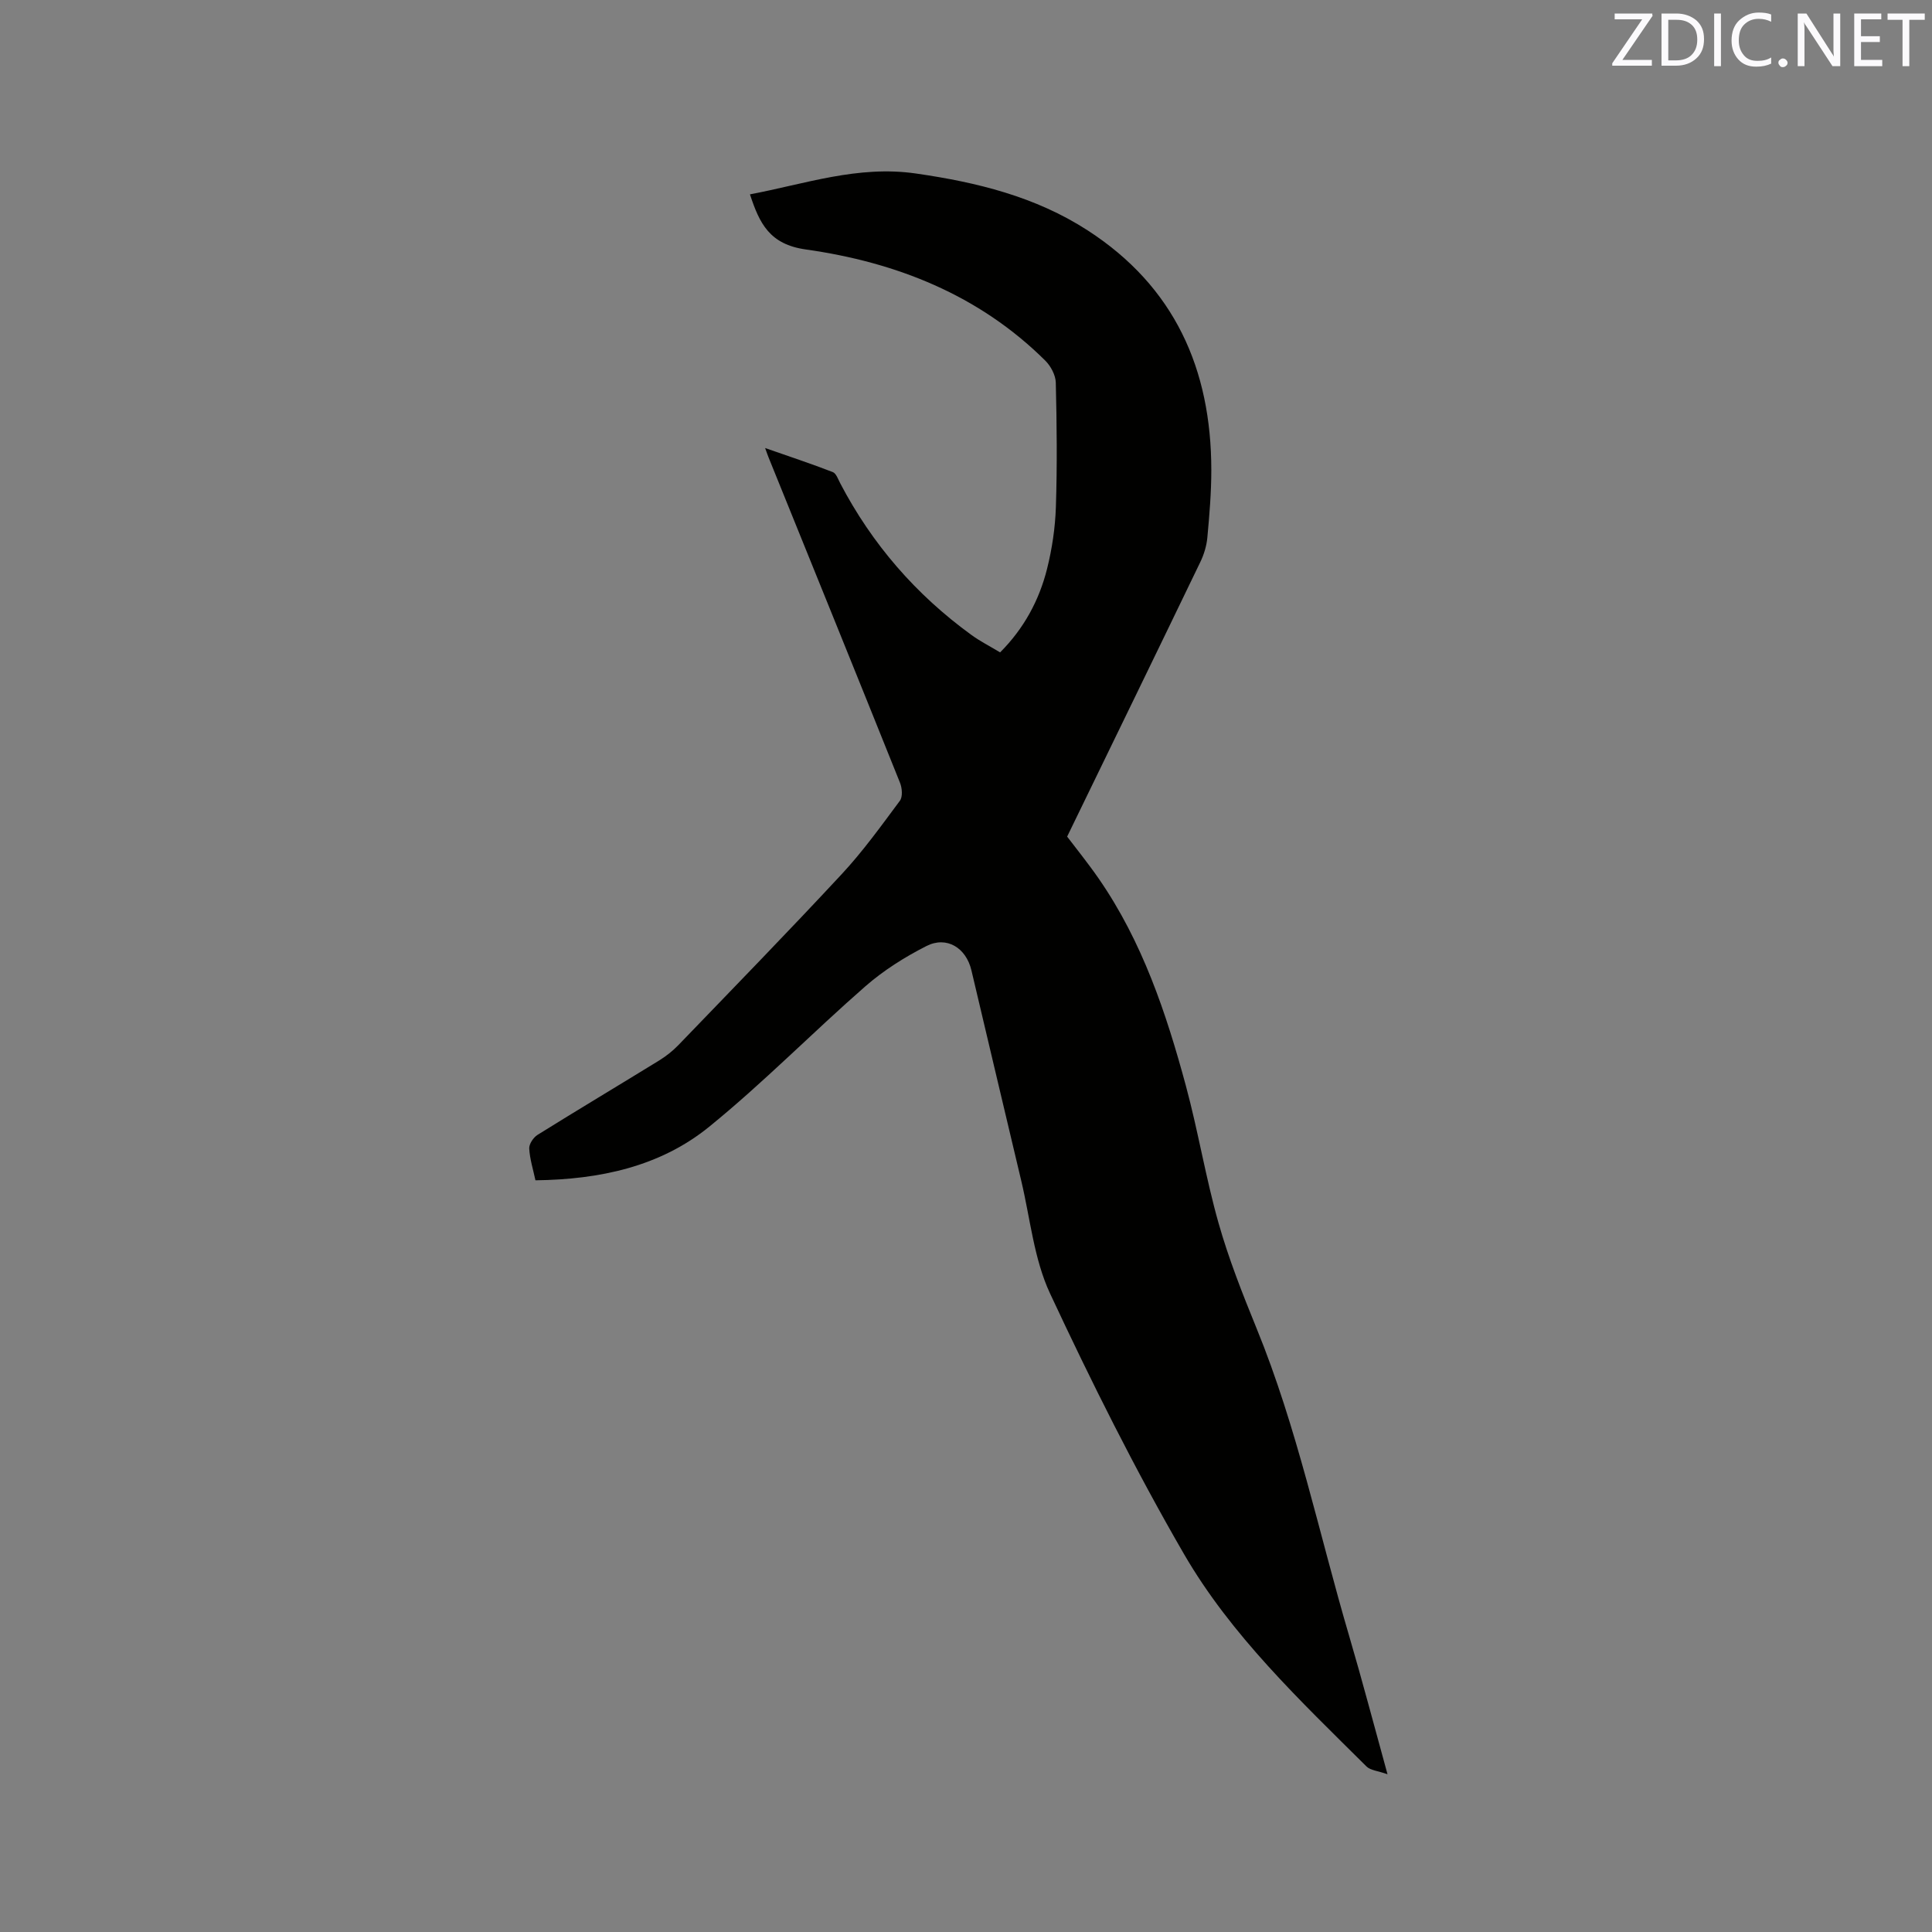 <svg enable-background="new 0 0 400 400" viewBox="0 0 400 400" xmlns="http://www.w3.org/2000/svg"><rect x="0" y="0" width="400" height="400" fill="#808080" stroke="none"/><path d="m287.27 367.34c-2-.71-3.52-.8-4.34-1.6-13.77-13.68-28.04-27.15-37.82-44.03-10.12-17.47-19.16-35.61-27.71-53.91-3.34-7.15-4.1-15.51-5.96-23.33-3.46-14.52-6.88-29.05-10.32-43.58-1.1-4.66-5.12-7.16-9.32-5.02-4.47 2.27-8.85 5.03-12.62 8.32-10.92 9.54-21.11 19.96-32.35 29.09-10.19 8.28-22.7 10.92-35.97 11.09-.49-2.28-1.17-4.41-1.29-6.58-.05-.92.85-2.28 1.71-2.82 8.36-5.21 16.82-10.26 25.21-15.42 1.42-.88 2.78-1.95 3.94-3.15 11.33-11.76 22.73-23.46 33.84-35.42 4.39-4.72 8.18-10 12.04-15.19.61-.82.47-2.62.03-3.72-9.02-22.49-18.14-44.94-27.23-67.4-.16-.39-.29-.78-.7-1.91 5.02 1.75 9.56 3.26 14.01 4.98.7.27 1.1 1.48 1.53 2.3 6.6 12.62 15.69 23.09 27.2 31.44 1.79 1.3 3.78 2.3 5.91 3.59 4.92-4.93 8.07-10.74 9.71-17.25 1.05-4.18 1.7-8.55 1.84-12.86.28-8.58.19-17.17-.02-25.75-.04-1.55-1.04-3.42-2.18-4.55-13.73-13.63-30.92-20.38-49.57-23.01-7.53-1.06-9.59-5.39-11.57-11.41 11.39-2.15 22.36-6.05 34.35-4.32 12.63 1.82 24.75 4.78 35.57 11.78 17.99 11.63 25.59 28.72 25.6 49.63 0 4.65-.39 9.31-.82 13.95-.16 1.75-.71 3.55-1.48 5.13-9.05 18.77-18.18 37.51-27.55 56.8 1.78 2.35 4.3 5.46 6.57 8.74 8.99 13.01 13.94 27.78 18.01 42.84 2.54 9.39 4.11 19.05 6.76 28.41 2.1 7.41 4.95 14.63 7.86 21.77 8.45 20.66 12.93 42.5 19.21 63.81 2.68 9.11 5.09 18.32 7.92 28.56z" fill="#010100"/><g fill="#fbfafc"><path d="m342.2 3.2-6.3 9.2h6.1v1.2h-8.2v-.5l6.2-9.1h-5.7v-1.2h7.8v.4z"/><path d="m344 13.7v-10.9h3.1c1.6 0 3 .5 4.1 1.4 1.1 1 1.6 2.2 1.6 3.9s-.5 3-1.6 4-2.5 1.5-4.2 1.5h-3zm1.4-9.6v8.4h1.6c1.4 0 2.5-.4 3.2-1.1.8-.8 1.2-1.8 1.2-3.2s-.4-2.4-1.2-3.1-1.8-1-3.1-1z"/><path d="m356.3 2.8v10.9h-1.4v-10.9z"/><path d="m366.6 13.2c-.8.4-1.8.6-3 .6-1.6 0-2.8-.5-3.7-1.5s-1.4-2.3-1.4-3.9c0-1.7.5-3.2 1.6-4.2s2.4-1.6 4-1.6c1 0 1.9.1 2.6.4v1.5c-.8-.4-1.6-.6-2.6-.6-1.2 0-2.2.4-3 1.2s-1.1 1.9-1.1 3.3c0 1.3.4 2.3 1.1 3.1s1.6 1.1 2.8 1.1c1.1 0 2-.2 2.8-.7v1.3z"/><path d="m368.2 13c0-.3.1-.5.3-.6.2-.2.4-.3.6-.3.3 0 .5.1.7.3s.3.4.3.6-.1.5-.3.6c-.2.2-.4.3-.7.3s-.5-.1-.6-.3c-.2-.2-.3-.4-.3-.6z"/><path d="m381.1 13.7h-1.7l-5.5-8.4c-.2-.2-.3-.5-.4-.7 0 .2.1.8.1 1.5v7.6h-1.4v-10.9h1.8l5.3 8.3c.3.4.4.6.4.8 0-.3-.1-.8-.1-1.6v-7.5h1.4v10.9z"/><path d="m389.7 13.7h-5.8v-10.9h5.6v1.2h-4.2v3.5h3.9v1.2h-3.9v3.7h4.4z"/><path d="m398.4 4.1h-3.1v9.6h-1.4v-9.6h-3.1v-1.3h7.7v1.3z"/></g></svg>